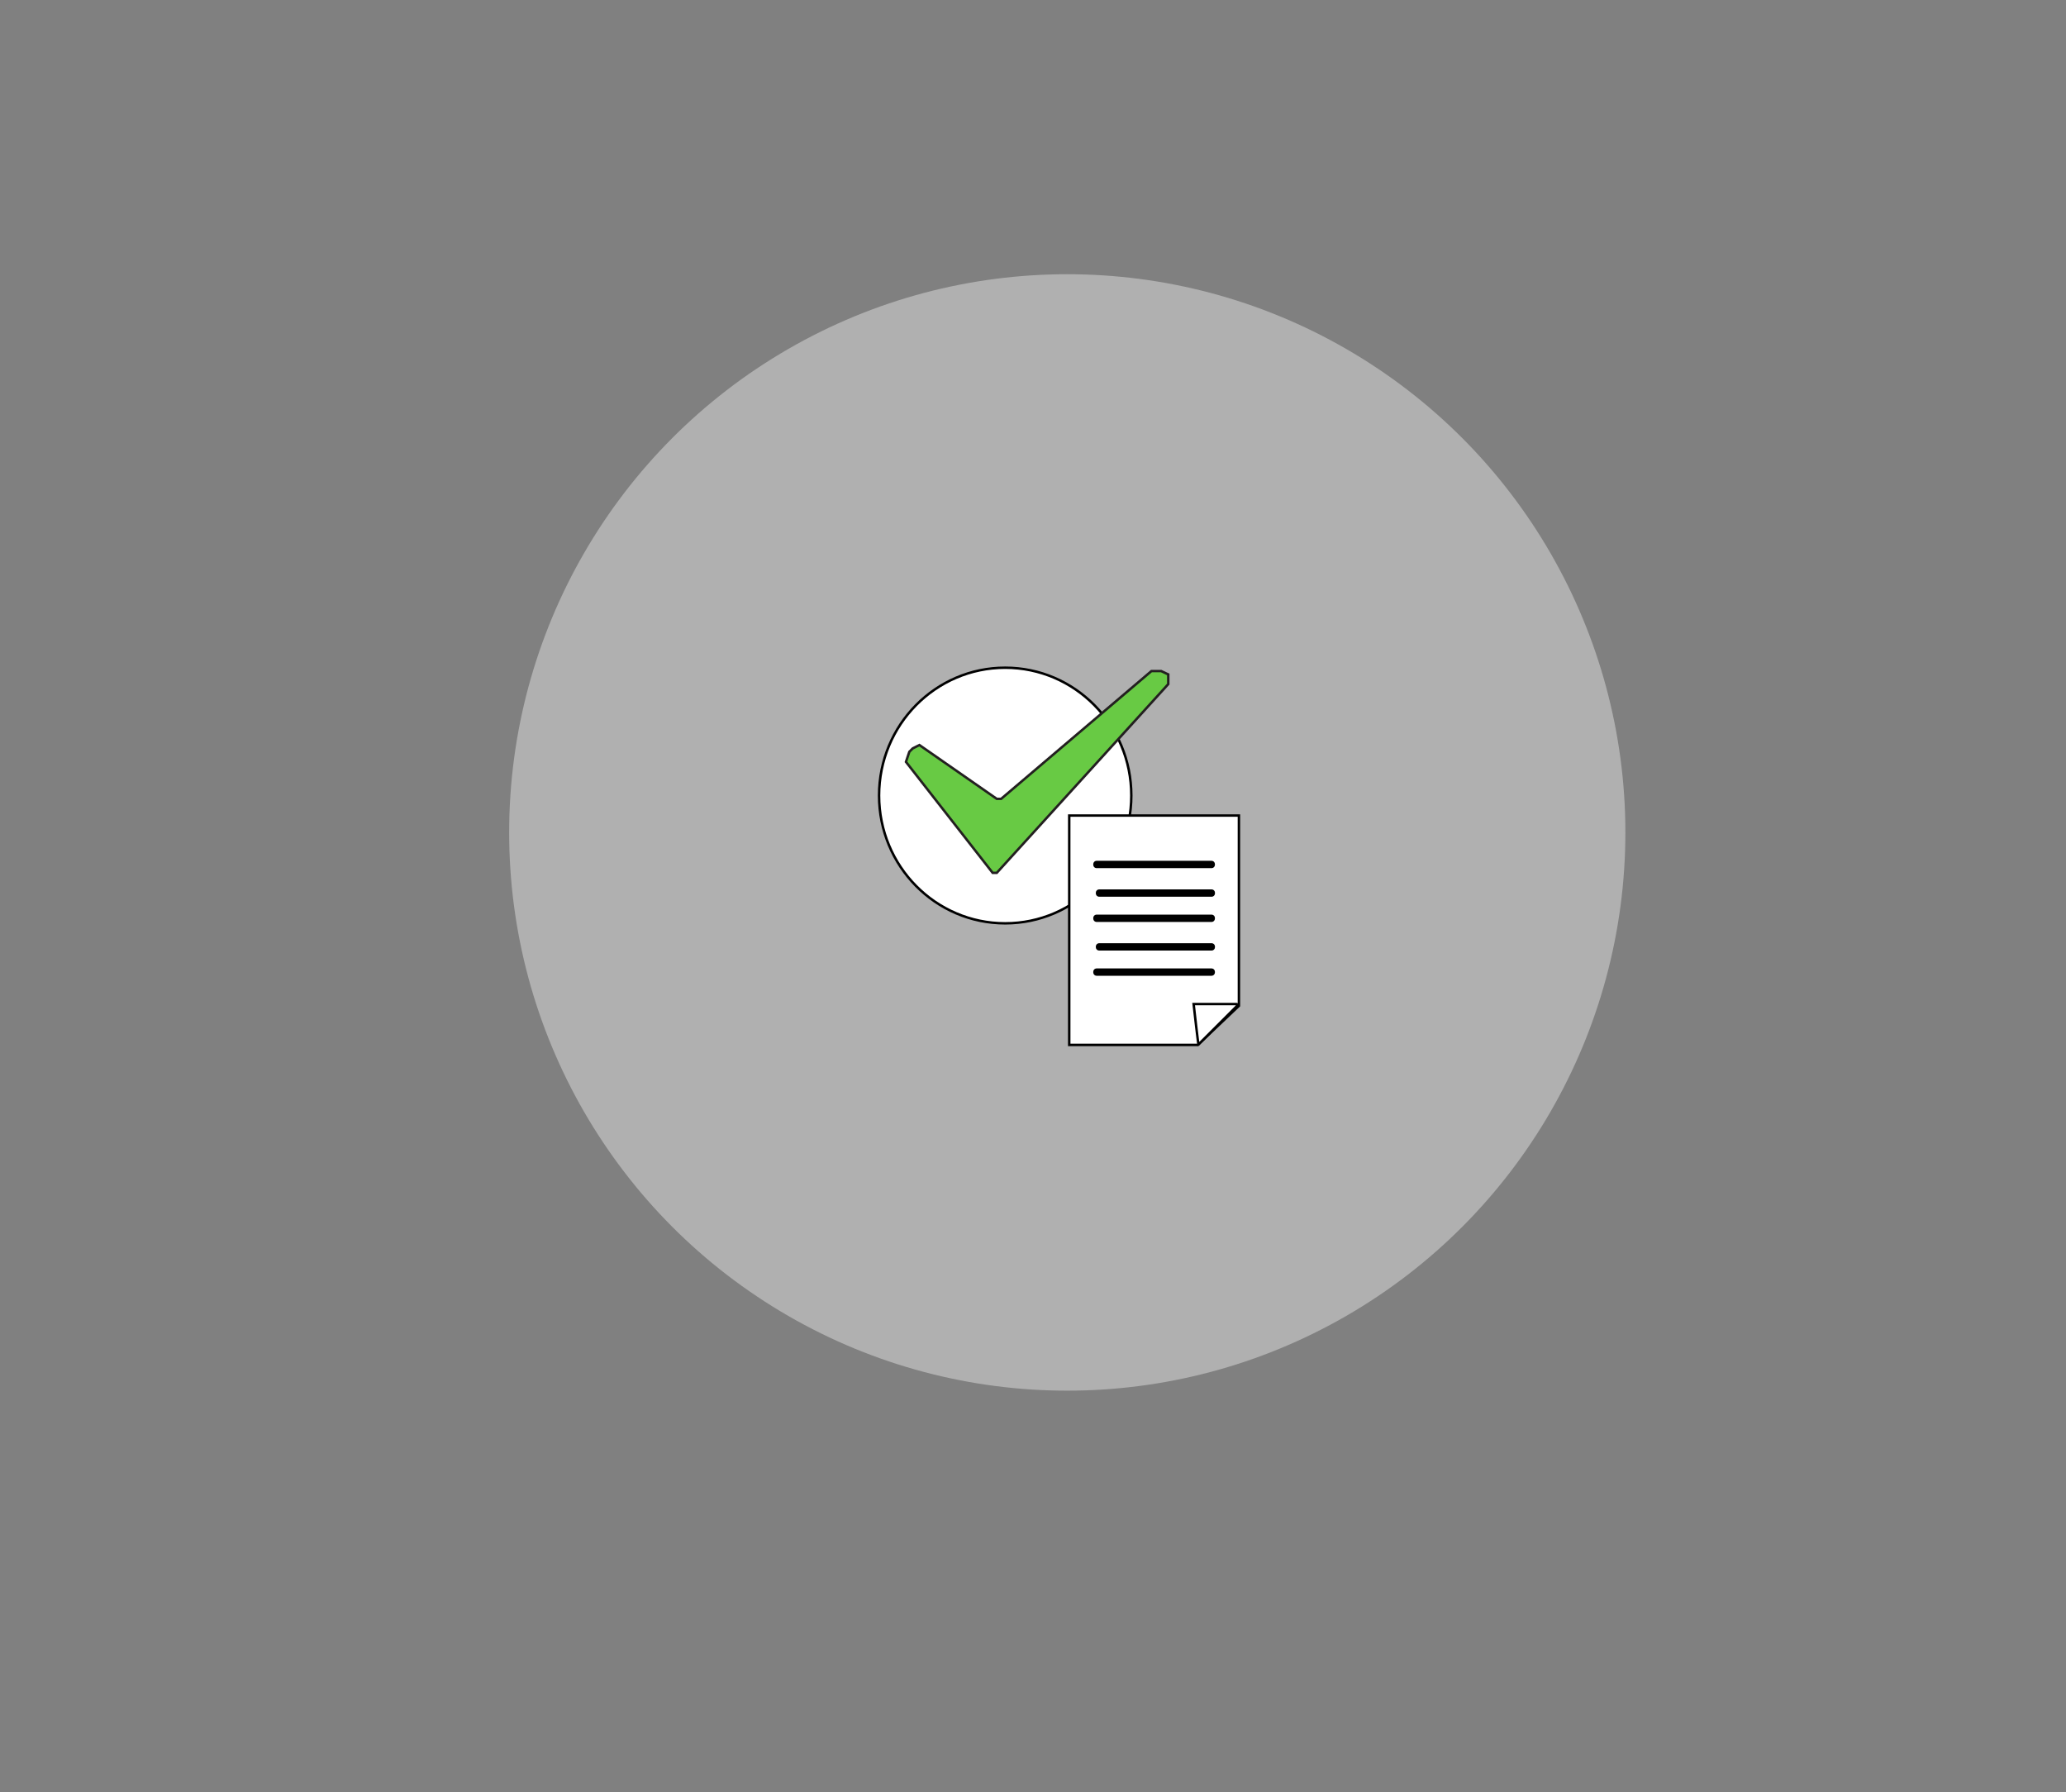 <?xml version="1.0" encoding="utf-8"?>
<!-- Generator: Adobe Illustrator 27.3.1, SVG Export Plug-In . SVG Version: 6.00 Build 0)  -->
<svg version="1.1" id="Layer_1" xmlns="http://www.w3.org/2000/svg" xmlns:xlink="http://www.w3.org/1999/xlink" x="0px" y="0px"
	 viewBox="0 0 422 366" style="enable-background:new 0 0 422 366;" xml:space="preserve">
<rect x="0" y="0" width="422" height="366" fill="#808080" stroke="none"/>
<style type="text/css">
	.st0{fill:#FFFFFF;}
	.st1{opacity:0.8;fill:none;stroke:#FFFFFF;stroke-miterlimit:10;}
	.st2{opacity:0.55;fill:#D6D6D7;}
	.st3{fill:#FFFFFF;stroke:#000000;stroke-miterlimit:10;}
	.st4{fill:#68CA44;stroke:#231F20;stroke-miterlimit:10;}
	.st5{fill:#FFFFFF;stroke:#231F20;stroke-miterlimit:10;}
	.st6{fill:#FFFFFF;stroke:#231F20;stroke-width:0.25;stroke-miterlimit:10;}
	.st7{opacity:0.89;}
	.st8{stroke:#231F20;stroke-width:3;stroke-miterlimit:10;}
	.st9{fill:#FFFFFF;stroke:#231F20;stroke-width:3;stroke-miterlimit:10;}
	.st10{fill:none;stroke:#231F20;stroke-width:2;stroke-miterlimit:10;}
	.st11{fill:#231F20;stroke:#231F20;stroke-miterlimit:10;}
	.st12{opacity:0.14;fill:#FFFFFF;stroke:#231F20;stroke-width:0.25;stroke-miterlimit:10;}
	.st13{fill:#FFFFFF;stroke:#000000;stroke-width:0.5;stroke-miterlimit:10;}
	.st14{fill:#68CA44;stroke:#231F20;stroke-width:0.5;stroke-miterlimit:10;}
	.st15{fill:#FFFFFF;stroke:#231F20;stroke-width:0.5;stroke-miterlimit:10;}
</style>
<circle class="st2" cx="218" cy="170" r="114"/>
<ellipse class="st13" cx="205.32" cy="162.46" rx="25.76" ry="26.1"/>
<polygon class="st14" points="187.8,152.15 203.6,163.14 204.49,163.14 235.2,137.04 237.17,137.04 238.63,137.73 238.63,138.67 
	238.63,139.7 237.94,140.47 203.6,178.25 202.76,178.25 185.05,155.59 185.74,153.53 186.43,152.84 "/>
<polygon class="st13" points="253.06,190.62 253.06,166.55 218.4,166.55 218.4,213.39 244.65,213.39 253.06,205.41 "/>
<path class="st13" d="M244.81,213.29c0,0.69-1-8.24-1-8.24h8.8c0.16,0,0.25,0.2,0.13,0.31L244.81,213.29z"/>
<g>
	<g>
		<path d="M224.02,177.29c6.84,0,13.68,0,20.52,0c0.97,0,1.93,0,2.9,0c0.97,0,0.97-1.5,0-1.5c-6.84,0-13.68,0-20.52,0
			c-0.97,0-1.93,0-2.9,0C223.06,175.79,223.06,177.29,224.02,177.29L224.02,177.29z"/>
	</g>
</g>
<g>
	<g>
		<path d="M224.55,183.13c6.68,0,13.37,0,20.06,0c0.95,0,1.89,0,2.84,0c0.97,0,0.97-1.5,0-1.5c-6.69,0-13.37,0-20.06,0
			c-0.95,0-1.89,0-2.84,0C223.58,181.63,223.58,183.13,224.55,183.13L224.55,183.13z"/>
	</g>
</g>
<g>
	<g>
		<path d="M224.02,188.28c6.84,0,13.68,0,20.52,0c0.97,0,1.93,0,2.9,0c0.97,0,0.97-1.5,0-1.5c-6.84,0-13.68,0-20.52,0
			c-0.97,0-1.93,0-2.9,0C223.06,186.78,223.06,188.28,224.02,188.28L224.02,188.28z"/>
	</g>
</g>
<g>
	<g>
		<path d="M224.55,194.12c6.68,0,13.37,0,20.06,0c0.95,0,1.89,0,2.84,0c0.97,0,0.97-1.5,0-1.5c-6.69,0-13.37,0-20.06,0
			c-0.95,0-1.89,0-2.84,0C223.58,192.62,223.58,194.12,224.55,194.12L224.55,194.12z"/>
	</g>
</g>
<g>
	<g>
		<path d="M224.02,199.27c6.84,0,13.68,0,20.52,0c0.97,0,1.93,0,2.9,0c0.97,0,0.97-1.5,0-1.5c-6.84,0-13.68,0-20.52,0
			c-0.97,0-1.93,0-2.9,0C223.06,197.77,223.06,199.27,224.02,199.27L224.02,199.27z"/>
	</g>
</g>
</svg>
